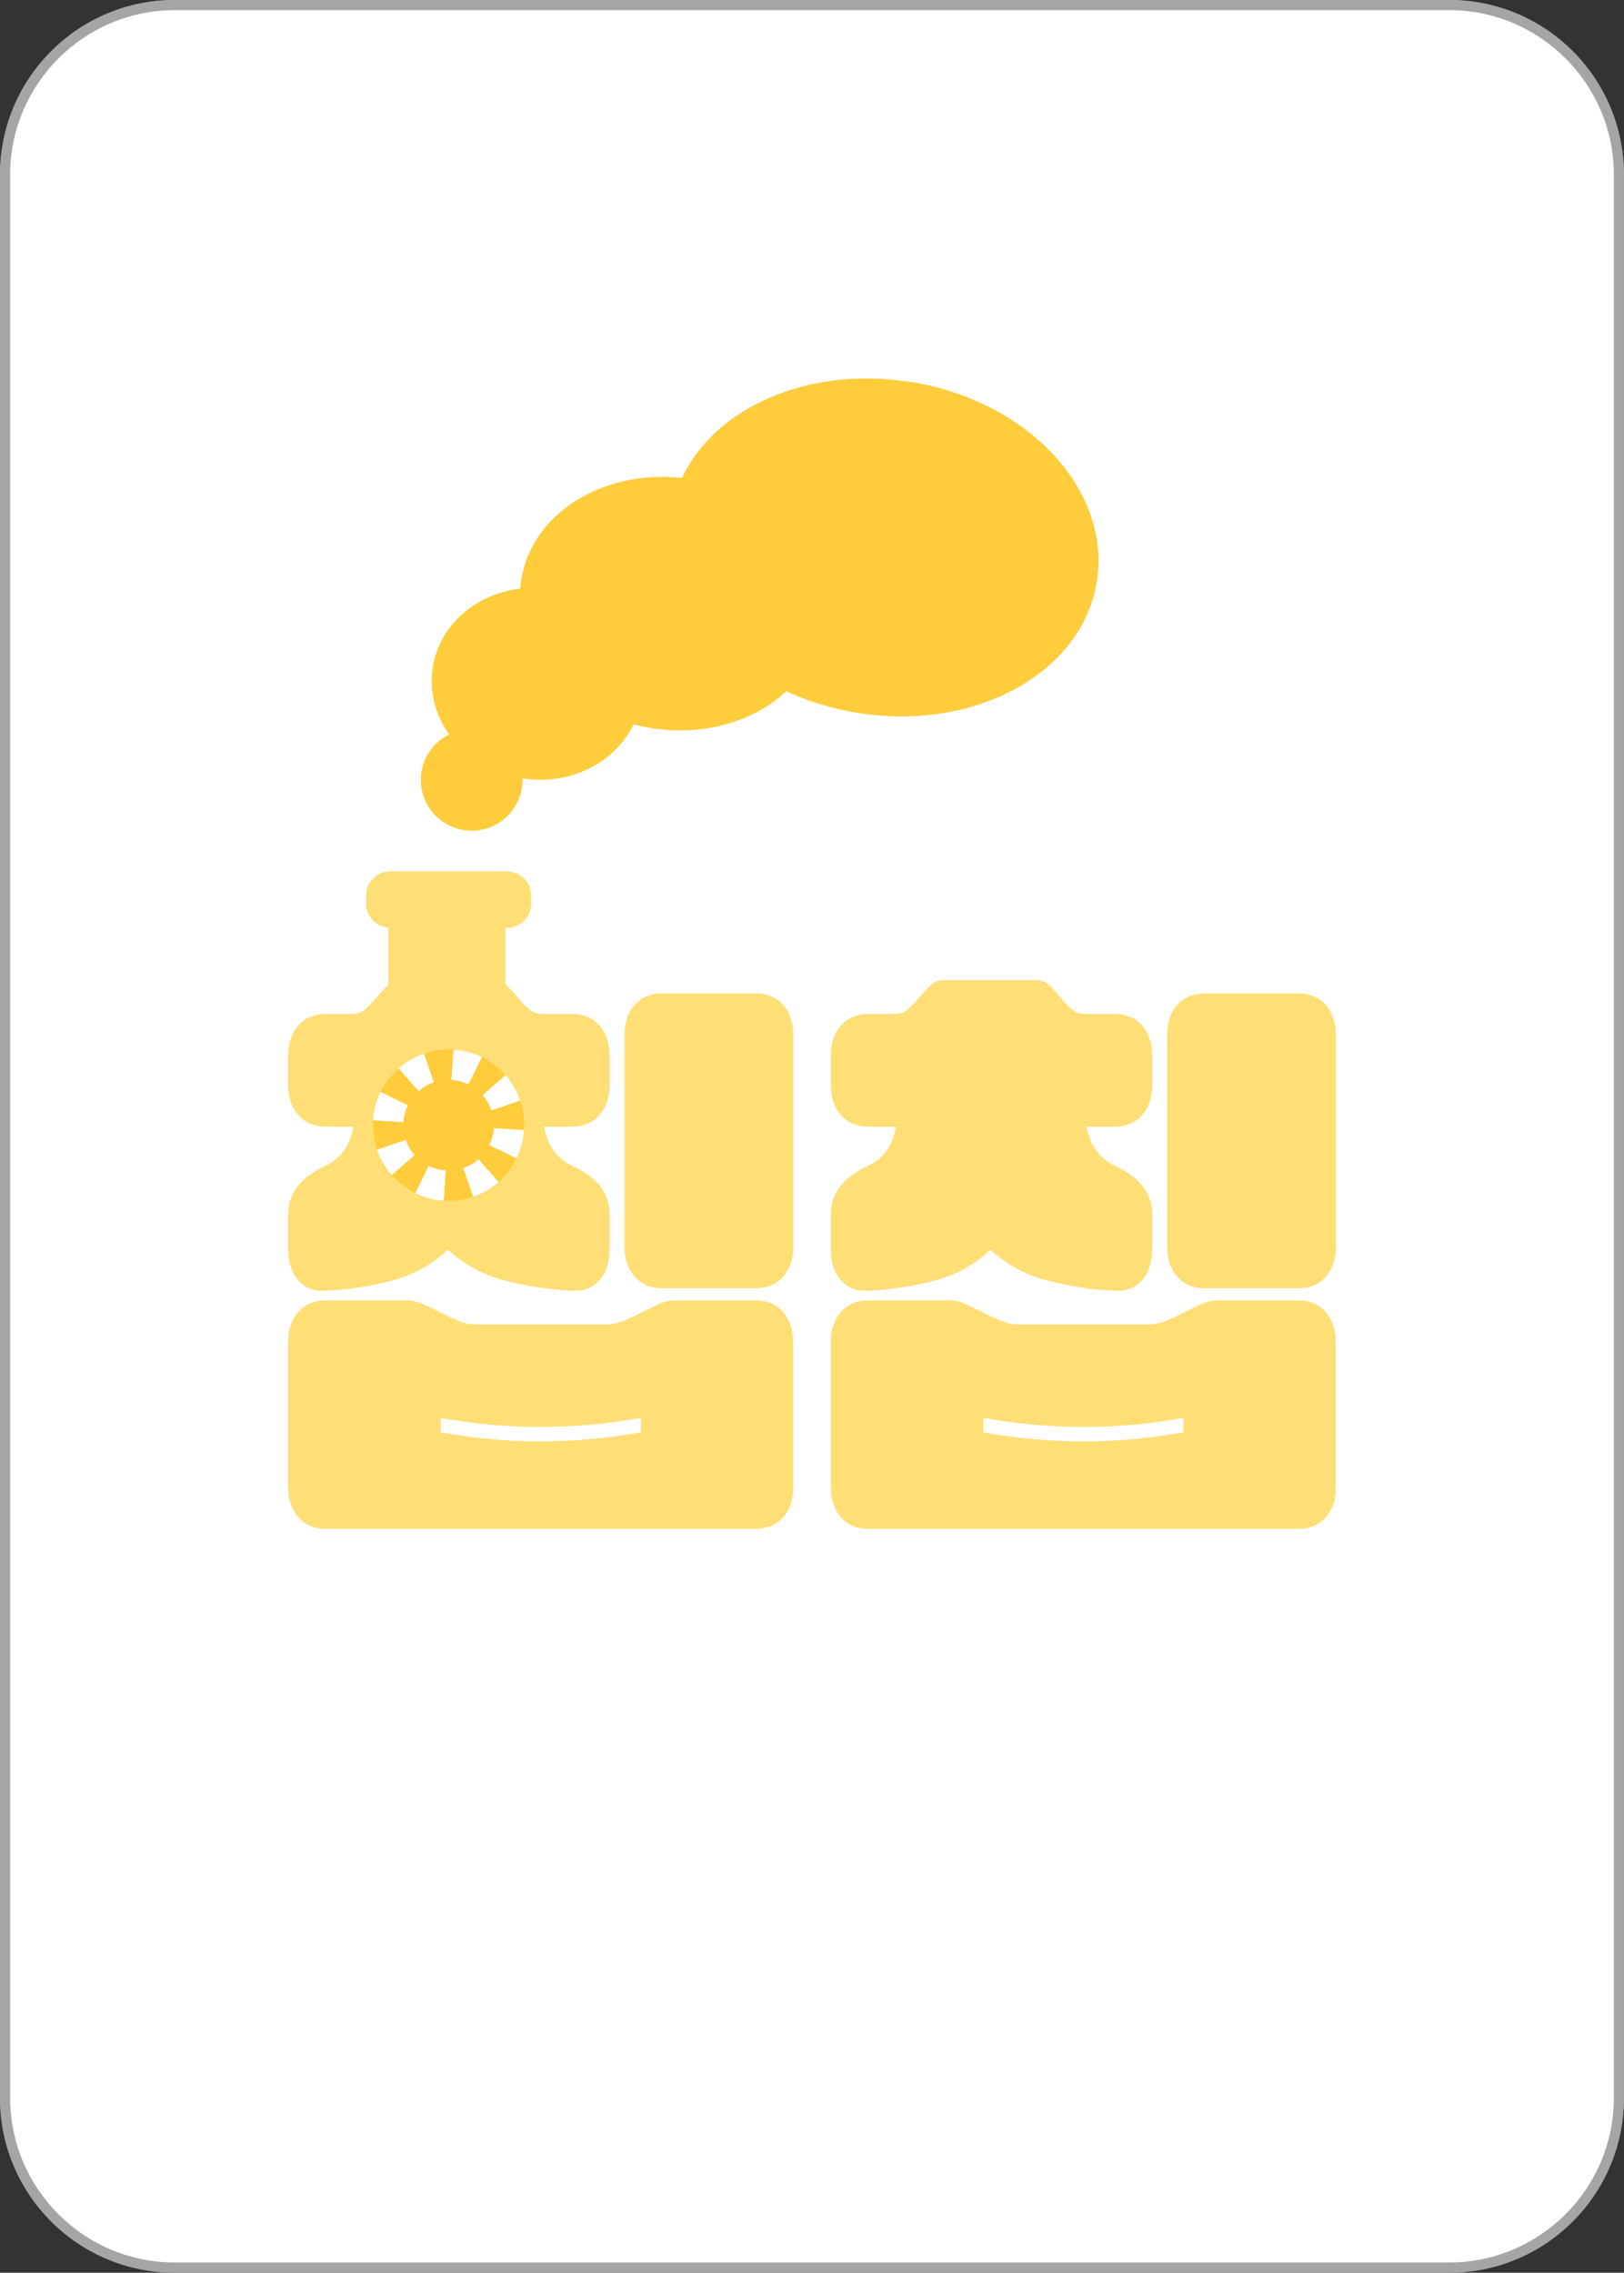<?xml version="1.0" encoding="UTF-8"?><svg id="Objects" xmlns="http://www.w3.org/2000/svg" viewBox="0 0 160 223.91"><rect x="0" y="0" width="160" height="223.91" fill="#333333" stroke="none"/><rect x="12.77" y="18.51" width="134.47" height="186.89" rx="19.94" ry="19.94" style="fill:#ffde76;"/><path d="m142.78,1c8.95,0,16.22,7.28,16.22,16.22v189.46c0,8.95-7.28,16.22-16.22,16.22H17.22c-8.95,0-16.22-7.28-16.22-16.22V17.22C1,8.28,8.28,1,17.22,1h125.55m0-1H17.22C7.71,0,0,7.71,0,17.22v189.46c0,9.52,7.71,17.23,17.22,17.23h125.55c9.51,0,17.22-7.71,17.22-17.22V17.22c0-9.51-7.7-17.22-17.21-17.22h0Z" style="fill:#a5a5a5;"/><rect x=".5" y=".5" width="159" height="222.91" rx="16.72" ry="16.72" style="fill:#fff;"/><path d="m142.78,1c8.95,0,16.22,7.28,16.22,16.22v189.46c0,8.95-7.28,16.22-16.22,16.22H17.22c-8.95,0-16.22-7.28-16.22-16.22V17.22C1,8.28,8.28,1,17.22,1h125.55m0-1H17.22C7.71,0,0,7.71,0,17.22v189.46c0,9.51,7.71,17.22,17.22,17.22h125.55c9.51,0,17.22-7.71,17.22-17.22V17.22c0-9.51-7.7-17.22-17.21-17.22h0Z" style="fill:#a5a5a5;"/><path d="m80.33,60.23c.03-.14.04-.28.05-.43-.08-.06-.16-.11-.24-.16.05.2.12.39.19.58h0Z" style="fill:#fff;"/><path d="m80.1,59.12s-.06.05-.1.07c.14.09.27.21.38.33,0-.1-.01-.19-.03-.29-.02-.12-.17-.15-.26-.1h.01Z" style="fill:#fff;"/><path d="m79.62,59.8c0,.14.02.28.05.43.07-.19.14-.38.19-.58-.08.04-.16.1-.24.16h0Z" style="fill:#fff;"/><path d="m79.91,59.12c-.09-.05-.24,0-.26.1-.01.1-.02.2-.03.29.11-.12.24-.24.38-.33-.03-.02-.06-.05-.09-.07h0Z" style="fill:#fff;"/><path d="m80.38,164.11c0-.14-.02-.28-.05-.42-.07.19-.14.38-.19.58.08-.04.16-.1.24-.16Z" style="fill:#fff;"/><path d="m80.1,164.79c.09.05.24,0,.26-.1.01-.1.02-.19.03-.29-.11.12-.24.24-.38.33.03.02.06.05.1.07h-.01Z" style="fill:#fff;"/><path d="m79.67,163.68c-.03.14-.04.28-.05.43.08.06.16.11.24.16-.05-.2-.12-.39-.19-.58h0Z" style="fill:#fff;"/><path d="m79.91,164.79s.06-.05.09-.07c-.14-.09-.27-.21-.38-.33,0,.1.01.19.03.29.02.12.17.15.26.1h0Z" style="fill:#fff;"/><path d="m89.7,37.64c-10.01-1.62-19.26,2.49-22.51,9.45-7.79-.86-14.78,3.48-15.83,10-.05.3-.08.6-.1.9-4.35.51-7.95,3.56-8.62,7.73-.39,2.39.25,4.72,1.61,6.63-1.65.82-2.79,2.51-2.79,4.48,0,2.77,2.24,5.01,5.01,5.01s5.01-2.24,5.01-5.01c0-.05,0-.09,0-.14,4.72.72,9.14-1.56,10.94-5.33.56.15,1.14.27,1.73.37,5.21.84,10.15-.66,13.32-3.63,2.13.99,4.48,1.73,7,2.13,11.57,1.87,22.14-3.91,23.59-12.92,1.45-9-6.75-17.82-18.33-19.69h-.01Z" style="fill:#ffcc3b;"/><path d="m60.04,123.12c0,1.27-.33,2.28-1.01,3.03-.67.76-1.59,1.09-2.73,1.01-2.38-.12-4.61-.47-6.71-1.04s-3.92-1.58-5.46-3c-1.51,1.42-3.29,2.43-5.35,3s-4.28.92-6.65,1.04c-1.15.08-2.06-.26-2.73-1.01-.67-.75-1.01-1.76-1.01-3.03v-3.45c0-2.1,1.23-3.7,3.68-4.81,1.55-.75,2.45-2.04,2.73-3.86h-2.67c-1.15,0-2.06-.37-2.73-1.13-.67-.75-1.01-1.76-1.01-3.03v-2.79c0-1.27.33-2.28,1.01-3.03.67-.75,1.58-1.13,2.73-1.13h2.61c.51,0,.95-.17,1.31-.51.35-.33.71-.71,1.07-1.13s.71-.8,1.07-1.16c.35-.35.79-.53,1.31-.53h9.15c.48,0,.9.18,1.28.53.37.35.73.74,1.07,1.16.33.42.69.79,1.07,1.13.37.34.8.51,1.28.51h2.97c1.15,0,2.06.37,2.73,1.13.67.76,1.01,1.76,1.01,3.03v2.79c0,1.27-.33,2.28-1.01,3.03-.67.76-1.59,1.13-2.73,1.13h-2.73c.35,1.86,1.29,3.15,2.79,3.86,2.45,1.11,3.68,2.71,3.68,4.81v3.45h-.02Zm18.12,23.34c0,1.27-.33,2.28-1.01,3.03-.67.75-1.59,1.13-2.73,1.13h-42.29c-1.15,0-2.06-.37-2.73-1.13-.67-.76-1.01-1.76-1.01-3.03v-14.19c0-1.27.33-2.28,1.01-3.03.67-.75,1.58-1.13,2.73-1.13h7.9c.55,0,1.12.13,1.69.39.57.26,1.15.53,1.72.83s1.15.56,1.72.8c.57.24,1.14.35,1.69.35h12.89c.55,0,1.12-.12,1.69-.35s1.15-.51,1.72-.8c.57-.3,1.15-.57,1.72-.83.57-.26,1.14-.39,1.69-.39h7.84c1.15,0,2.06.37,2.73,1.13.67.76,1.01,1.76,1.01,3.03v14.19h0Zm-15.02-6.77c-6.57,1.19-13.14,1.19-19.72,0v1.42c6.57,1.19,13.14,1.19,19.72,0v-1.42Zm15.02-16.93c0,1.27-.33,2.28-1.01,3.03-.67.76-1.59,1.13-2.73,1.13h-9.15c-1.15,0-2.06-.37-2.73-1.13-.67-.75-1.01-1.76-1.01-3.03v-20.73c0-1.27.33-2.28,1.01-3.03.67-.75,1.58-1.13,2.73-1.13h9.15c1.15,0,2.06.37,2.73,1.13.67.76,1.01,1.76,1.01,3.03,0,0,0,20.73,0,20.73Z" style="fill:#ffde76;"/><path d="m113.5,123.12c0,1.27-.33,2.28-1.01,3.03-.67.76-1.59,1.09-2.73,1.01-2.38-.12-4.61-.47-6.71-1.04s-3.92-1.58-5.46-3c-1.51,1.42-3.29,2.43-5.35,3s-4.28.92-6.65,1.04c-1.15.08-2.06-.26-2.73-1.01-.67-.75-1.01-1.76-1.01-3.03v-3.45c0-2.1,1.23-3.7,3.68-4.81,1.55-.75,2.45-2.04,2.73-3.86h-2.67c-1.15,0-2.06-.37-2.73-1.13-.67-.75-1.01-1.76-1.01-3.03v-2.79c0-1.27.33-2.28,1.01-3.03.67-.75,1.58-1.13,2.73-1.13h2.61c.51,0,.95-.17,1.31-.51.35-.33.71-.71,1.07-1.13s.71-.8,1.07-1.16c.35-.35.79-.53,1.31-.53h9.15c.48,0,.9.18,1.28.53.37.35.73.74,1.07,1.16.33.42.69.79,1.07,1.13.37.34.8.51,1.28.51h2.97c1.15,0,2.06.37,2.73,1.13s1.01,1.76,1.01,3.03v2.79c0,1.27-.33,2.28-1.01,3.03-.67.76-1.59,1.13-2.73,1.13h-2.73c.35,1.86,1.29,3.15,2.79,3.86,2.45,1.11,3.68,2.71,3.68,4.81v3.45h-.02Zm18.12,23.34c0,1.27-.33,2.28-1.01,3.03-.67.75-1.59,1.13-2.73,1.13h-42.29c-1.15,0-2.06-.37-2.73-1.13-.67-.76-1.01-1.76-1.01-3.03v-14.19c0-1.27.33-2.28,1.01-3.03.67-.75,1.58-1.13,2.73-1.13h7.9c.55,0,1.12.13,1.69.39.57.26,1.15.53,1.72.83.57.3,1.15.56,1.72.8.57.24,1.14.35,1.69.35h12.89c.55,0,1.12-.12,1.69-.35.57-.24,1.15-.51,1.72-.8.57-.3,1.15-.57,1.72-.83.57-.26,1.14-.39,1.69-.39h7.84c1.15,0,2.06.37,2.73,1.13.67.76,1.01,1.76,1.01,3.03v14.19h0Zm-15.02-6.77c-6.57,1.19-13.14,1.19-19.72,0v1.42c6.57,1.19,13.14,1.19,19.72,0v-1.42Zm15.02-16.93c0,1.27-.33,2.28-1.01,3.03-.67.76-1.59,1.13-2.73,1.13h-9.15c-1.15,0-2.06-.37-2.73-1.13-.67-.75-1.01-1.76-1.01-3.03v-20.73c0-1.27.33-2.28,1.01-3.03.67-.75,1.58-1.13,2.73-1.13h9.15c1.15,0,2.06.37,2.73,1.13.67.76,1.01,1.76,1.01,3.03v20.73Z" style="fill:#ffde76;"/><path d="m49.97,85.85h-11.54c-1.3,0-2.36,1.06-2.36,2.36v.83c0,1.24.97,2.26,2.19,2.35v10.78h11.53v-10.76h.18c1.3,0,2.36-1.06,2.36-2.36v-.83c0-1.3-1.06-2.36-2.36-2.36h0Z" style="fill:#ffde76;"/><path d="m42.75,106.64c-.57.19-1.07.49-1.51.87l-1.98-2.24c.72-.63,1.57-1.14,2.51-1.46,0,0,.97,2.83.97,2.83Z" style="fill:#fff;"/><path d="m40.19,108.89c-.25.52-.41,1.09-.45,1.68l-2.99-.19c.06-.99.32-1.94.74-2.81l2.69,1.32h0Z" style="fill:#fff;"/><path d="m47.47,104.16l-1.32,2.69c-.52-.25-1.09-.41-1.68-.45l.19-2.99c.99.06,1.94.32,2.81.74Z" style="fill:#fff;"/><path d="m51.24,108.43l-2.83.97c-.19-.57-.49-1.07-.87-1.51l2.25-1.98c.63.72,1.14,1.57,1.46,2.51h0Z" style="fill:#fff;"/><path d="m49.12,116.44c-.72.63-1.57,1.14-2.51,1.46l-.97-2.83c.57-.19,1.07-.49,1.51-.87l1.98,2.25h0Z" style="fill:#fff;"/><path d="m51.63,111.32c-.06.99-.32,1.94-.74,2.81l-2.69-1.32c.25-.52.41-1.09.45-1.68l2.99.19h0Z" style="fill:#fff;"/><path d="m43.91,115.3l-.19,2.99c-.99-.06-1.94-.32-2.81-.74l1.32-2.69c.52.25,1.09.41,1.68.45Z" style="fill:#fff;"/><path d="m40.85,113.8l-2.24,1.98c-.63-.72-1.14-1.57-1.46-2.51l2.83-.97c.19.57.5,1.07.87,1.51Z" style="fill:#fff;"/><path d="m51.63,111.32c.05-.69-.01-1.41-.17-2.12-.06-.26-.13-.51-.22-.76l-2.83.97c-.19-.57-.49-1.07-.87-1.51l2.25-1.98c-.65-.73-1.44-1.33-2.31-1.76l-1.32,2.69c-.52-.25-1.09-.41-1.68-.45l.19-2.99c-.69-.05-1.41.01-2.12.17-.26.06-.51.13-.76.22l.97,2.83c-.57.19-1.07.49-1.51.87l-1.98-2.24c-.73.65-1.33,1.44-1.76,2.31l2.69,1.32c-.25.52-.41,1.09-.45,1.68l-2.99-.19c-.05.69.01,1.41.17,2.12.06.26.13.51.22.76l2.83-.97c.19.57.5,1.07.87,1.51l-2.24,1.98c.65.73,1.44,1.33,2.31,1.76l1.32-2.69c.52.25,1.09.41,1.68.45l-.19,2.99c.69.05,1.41-.01,2.12-.17.26-.06.51-.13.76-.22l-.97-2.83c.57-.19,1.07-.49,1.51-.87l1.98,2.25c.73-.65,1.33-1.44,1.76-2.31l-2.69-1.32c.25-.52.41-1.09.45-1.68l2.99.19h0Z" style="fill:#ffcc3b;"/></svg>
